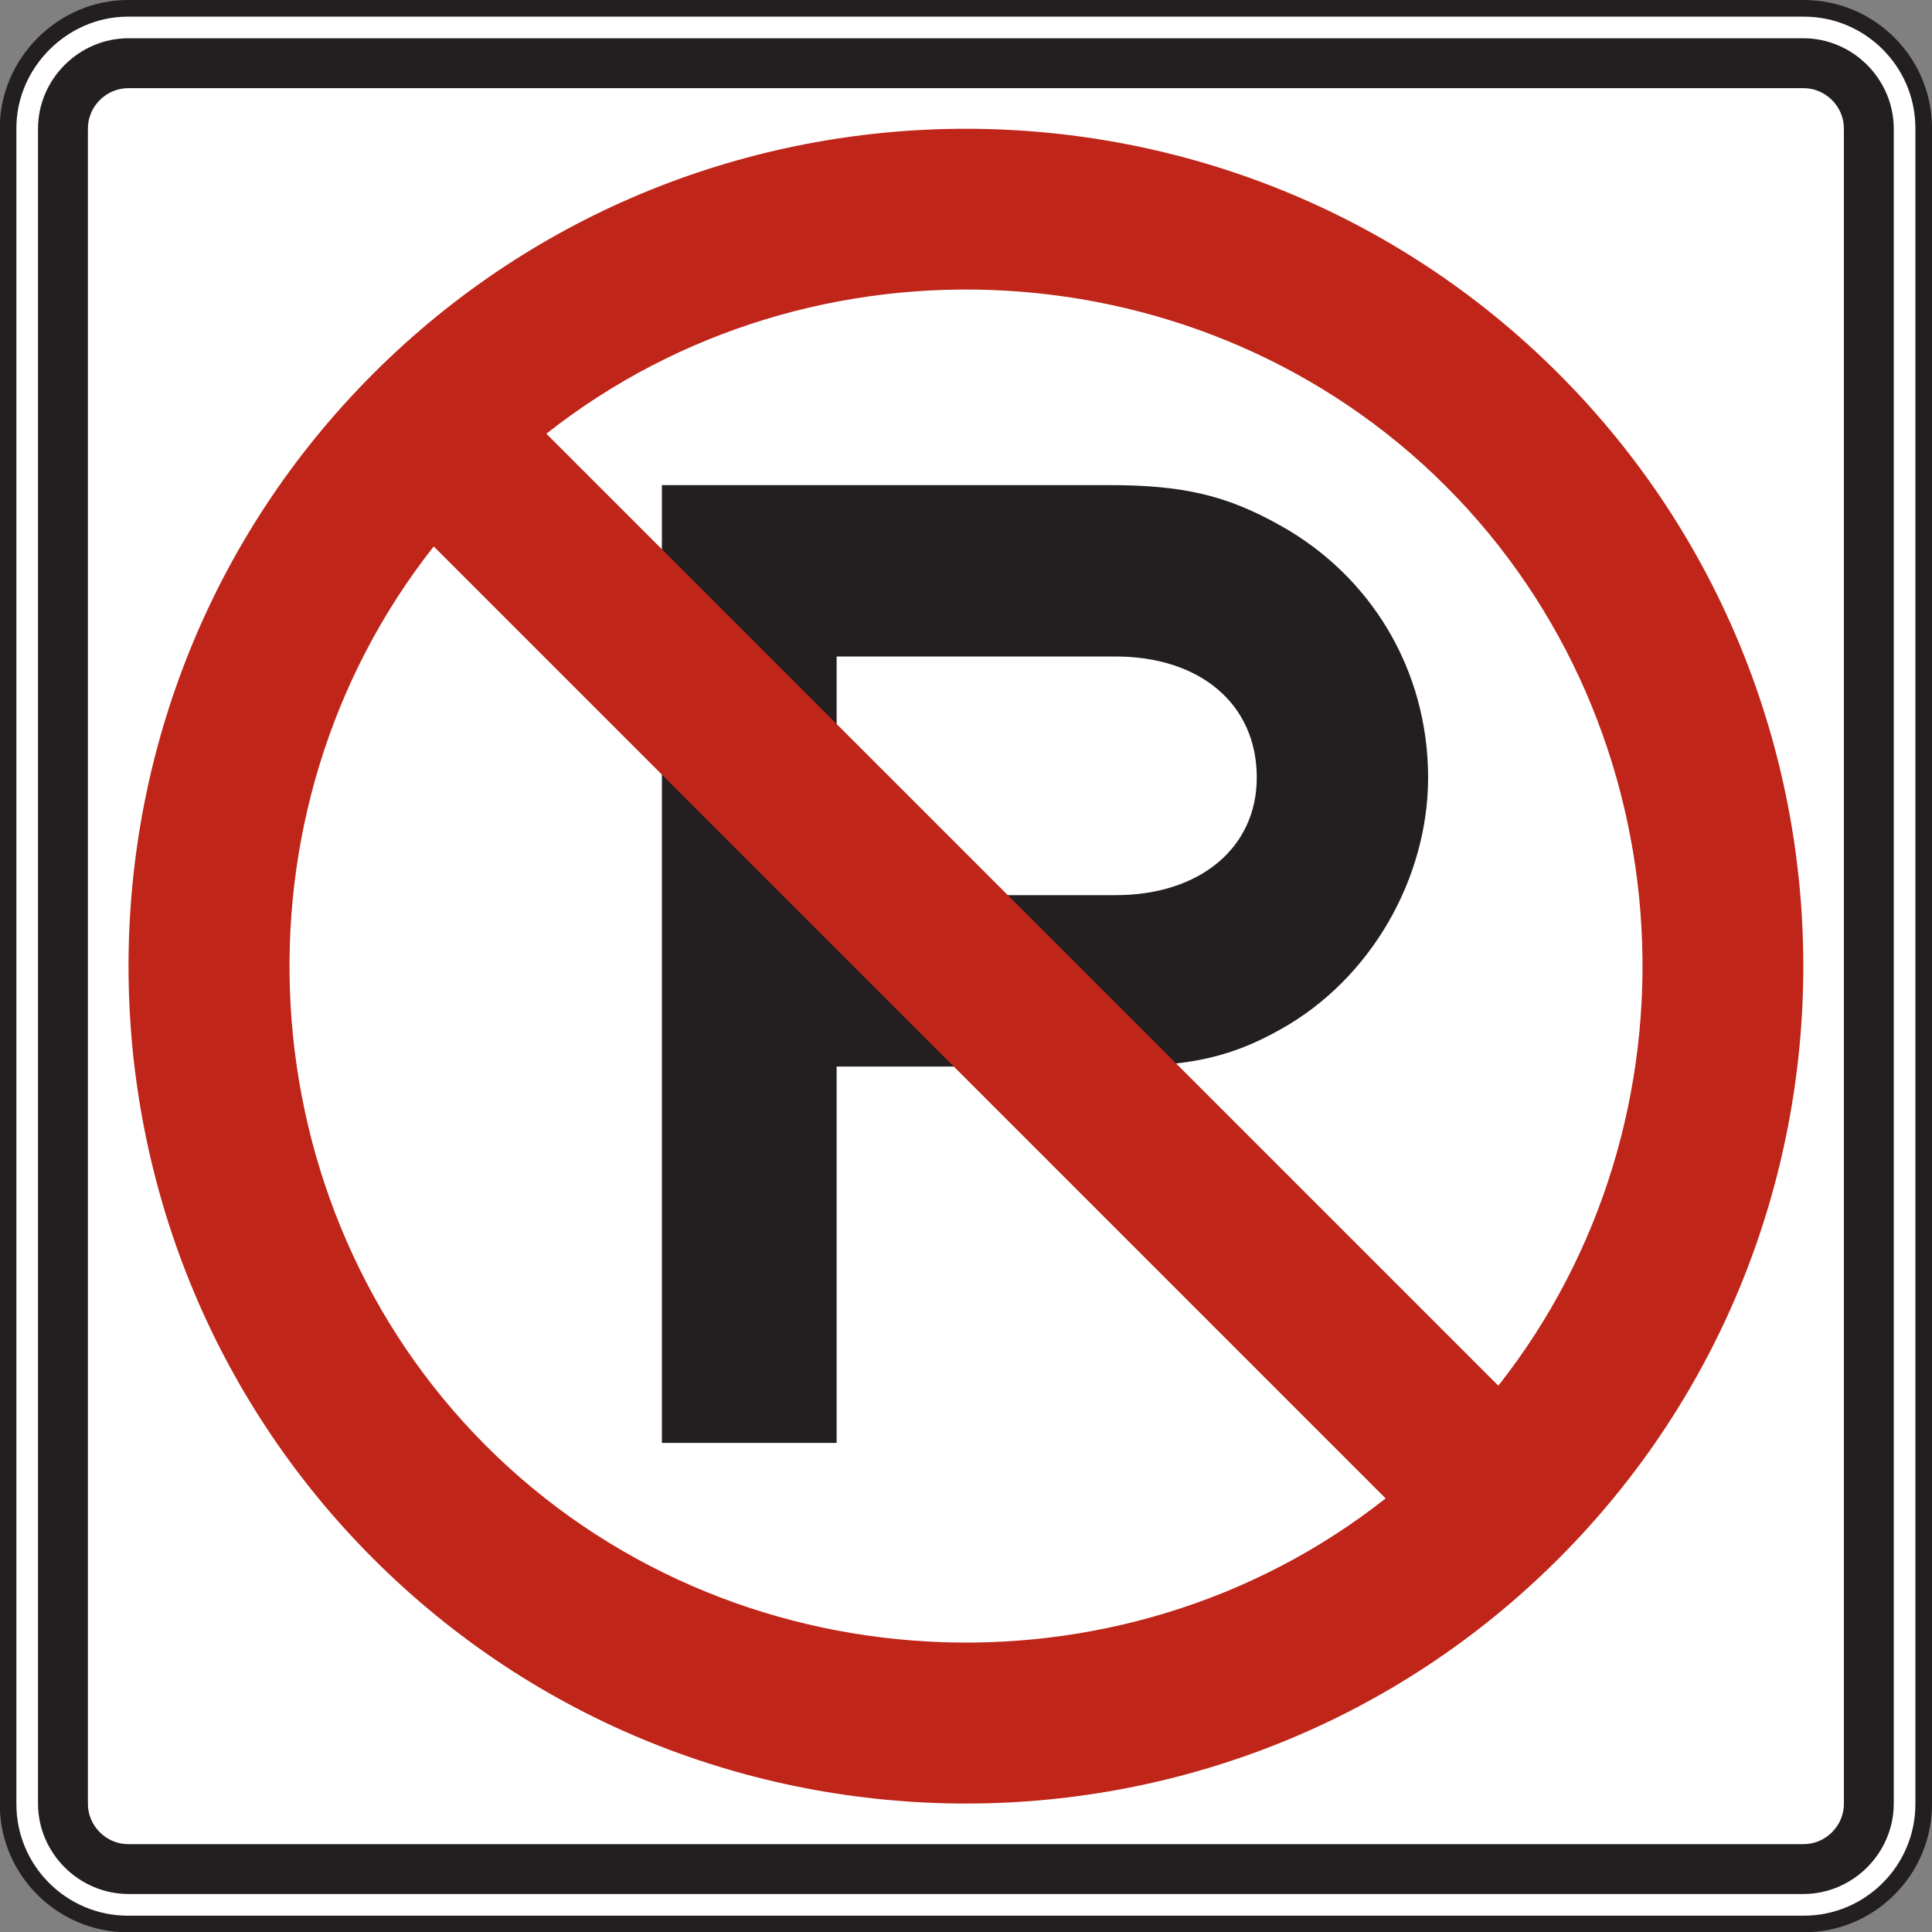 <?xml version="1.0" encoding="UTF-8" standalone="no"?>
<!-- Created with Inkscape (http://www.inkscape.org/) -->

<svg
   xmlns:dc="http://purl.org/dc/elements/1.1/"
   xmlns:cc="http://creativecommons.org/ns#"
   xmlns:rdf="http://www.w3.org/1999/02/22-rdf-syntax-ns#"
   xmlns:svg="http://www.w3.org/2000/svg"
   xmlns="http://www.w3.org/2000/svg"
   xmlns:sodipodi="http://sodipodi.sourceforge.net/DTD/sodipodi-0.dtd"
   xmlns:inkscape="http://www.inkscape.org/namespaces/inkscape"
   width="72.617"
   height="72.617"
   id="svg8539"
   version="1.1"
   inkscape:version="0.48.3.1 r9886"
   sodipodi:docname="New document 72">
  <rect width="100%" height="100%" fill="#808080" stroke="none"/>
  <defs
     id="defs8541">
    <clipPath
       clipPathUnits="userSpaceOnUse"
       id="clipPath3801">
      <path
         inkscape:connector-curvature="0"
         d="m 27,68.027 513.674,0 0,669.974 -513.674,0 0,-669.974 z"
         id="path3803" />
    </clipPath>
  </defs>
  <sodipodi:namedview
     id="base"
     pagecolor="#ffffff"
     bordercolor="#666666"
     borderopacity="1.0"
     inkscape:pageopacity="0.0"
     inkscape:pageshadow="2"
     inkscape:zoom="0.35"
     inkscape:cx="36.304067"
     inkscape:cy="36.30344"
     inkscape:document-units="px"
     inkscape:current-layer="layer1"
     showgrid="false"
     fit-margin-top="0"
     fit-margin-left="0"
     fit-margin-right="0"
     fit-margin-bottom="0"
     inkscape:window-width="451"
     inkscape:window-height="415"
     inkscape:window-x="75"
     inkscape:window-y="75"
     inkscape:window-maximized="0" />
  <g
     inkscape:label="Layer 1"
     inkscape:groupmode="layer"
     id="layer1"
     transform="translate(-338.696,-496.048)">
    <g
       transform="matrix(1.25,0,0,-1.25,-105.509,671.835)"
       id="g3797">
      <g
         id="g3799"
         clip-path="url(#clipPath3801)">
        <g
           id="g3805"
           transform="translate(359.208,140.379)">
          <path
             inkscape:connector-curvature="0"
             d="M 0,0 50.399,0 C 52.383,0 54,-1.617 54,-3.602 L 54,-54 c 0,-1.984 -1.617,-3.602 -3.601,-3.602 l -50.399,0 c -1.984,0 -3.601,1.618 -3.601,3.602 l 0,50.398 C -3.601,-1.643 -1.958,0 0,0"
             style="fill:#ffffff;fill-opacity:1;fill-rule:nonzero;stroke:#231f20;stroke-width:0.5;stroke-linecap:butt;stroke-linejoin:miter;stroke-miterlimit:4;stroke-opacity:1;stroke-dasharray:none"
             id="path3807" />
        </g>
        <g
           id="g3809"
           transform="translate(359.22,139.479)">
          <path
             inkscape:connector-curvature="0"
             d="m 0,0 50.377,0 c 1.485,-0.004 2.705,-1.231 2.711,-2.711 l 0,-50.379 c -0.006,-1.483 -1.226,-2.705 -2.711,-2.711 l -50.377,0 c -1.482,0.006 -2.709,1.228 -2.713,2.711 l 0,50.379 C -2.709,-1.231 -1.482,-0.002 0,0"
             style="fill:#231f20;fill-opacity:1;fill-rule:evenodd;stroke:none"
             id="path3811" />
        </g>
        <g
           id="g3813"
           transform="translate(359.24,137.979)">
          <path
             inkscape:connector-curvature="0"
             d="m 0,0 50.338,0 c 0.675,0.009 1.242,-0.553 1.23,-1.231 l 0,-50.34 c 0.012,-0.676 -0.555,-1.242 -1.23,-1.23 l -50.338,0 c -0.68,-0.012 -1.242,0.554 -1.233,1.23 l 0,50.34 C -1.242,-0.553 -0.68,0.009 0,0"
             style="fill:#ffffff;fill-opacity:1;fill-rule:evenodd;stroke:none"
             id="path3815" />
        </g>
        <g
           id="g3817"
           transform="translate(393.154,117.25)">
          <path
             inkscape:connector-curvature="0"
             d="m 0,0 c 0,-2.121 -1.719,-3.537 -4.246,-3.537 l -8.387,0 0,7.176 8.387,0 C -1.719,3.639 0,2.223 0,0 m 5.152,0 c 0,3.234 -1.719,6.062 -4.447,7.58 -1.615,0.908 -2.93,1.213 -5.152,1.213 l -13.44,0 0,-28.801 5.254,0 0,11.317 8.186,0 c 2.222,0 3.537,0.203 5.152,1.113 2.728,1.515 4.447,4.547 4.447,7.578"
             style="fill:#231f20;fill-opacity:1;fill-rule:evenodd;stroke:none"
             id="path3819" />
        </g>
        <g
           id="g3821"
           transform="translate(366.589,129.396)">
          <path
             inkscape:connector-curvature="0"
             d="m 0,0 c 9.815,9.815 25.823,9.815 35.637,0 9.816,-9.814 9.816,-25.822 0,-35.636 C 25.823,-45.451 9.815,-45.451 0,-35.636 -9.814,-25.822 -9.814,-9.814 0,0 m 30.44,-33.822 c -8,-6.31 -19.778,-5.689 -27.047,1.578 -7.268,7.27 -7.887,19.047 -1.576,27.047 L 30.44,-33.822 z m 3.388,3.389 c 6.311,8.002 5.69,19.777 -1.578,27.047 -7.269,7.267 -19.045,7.888 -27.047,1.578 l 28.625,-28.625 z"
             style="fill:#bf2519;fill-opacity:1;fill-rule:evenodd;stroke:none"
             id="path3823" />
        </g>
      </g>
    </g>
  </g>
</svg>
